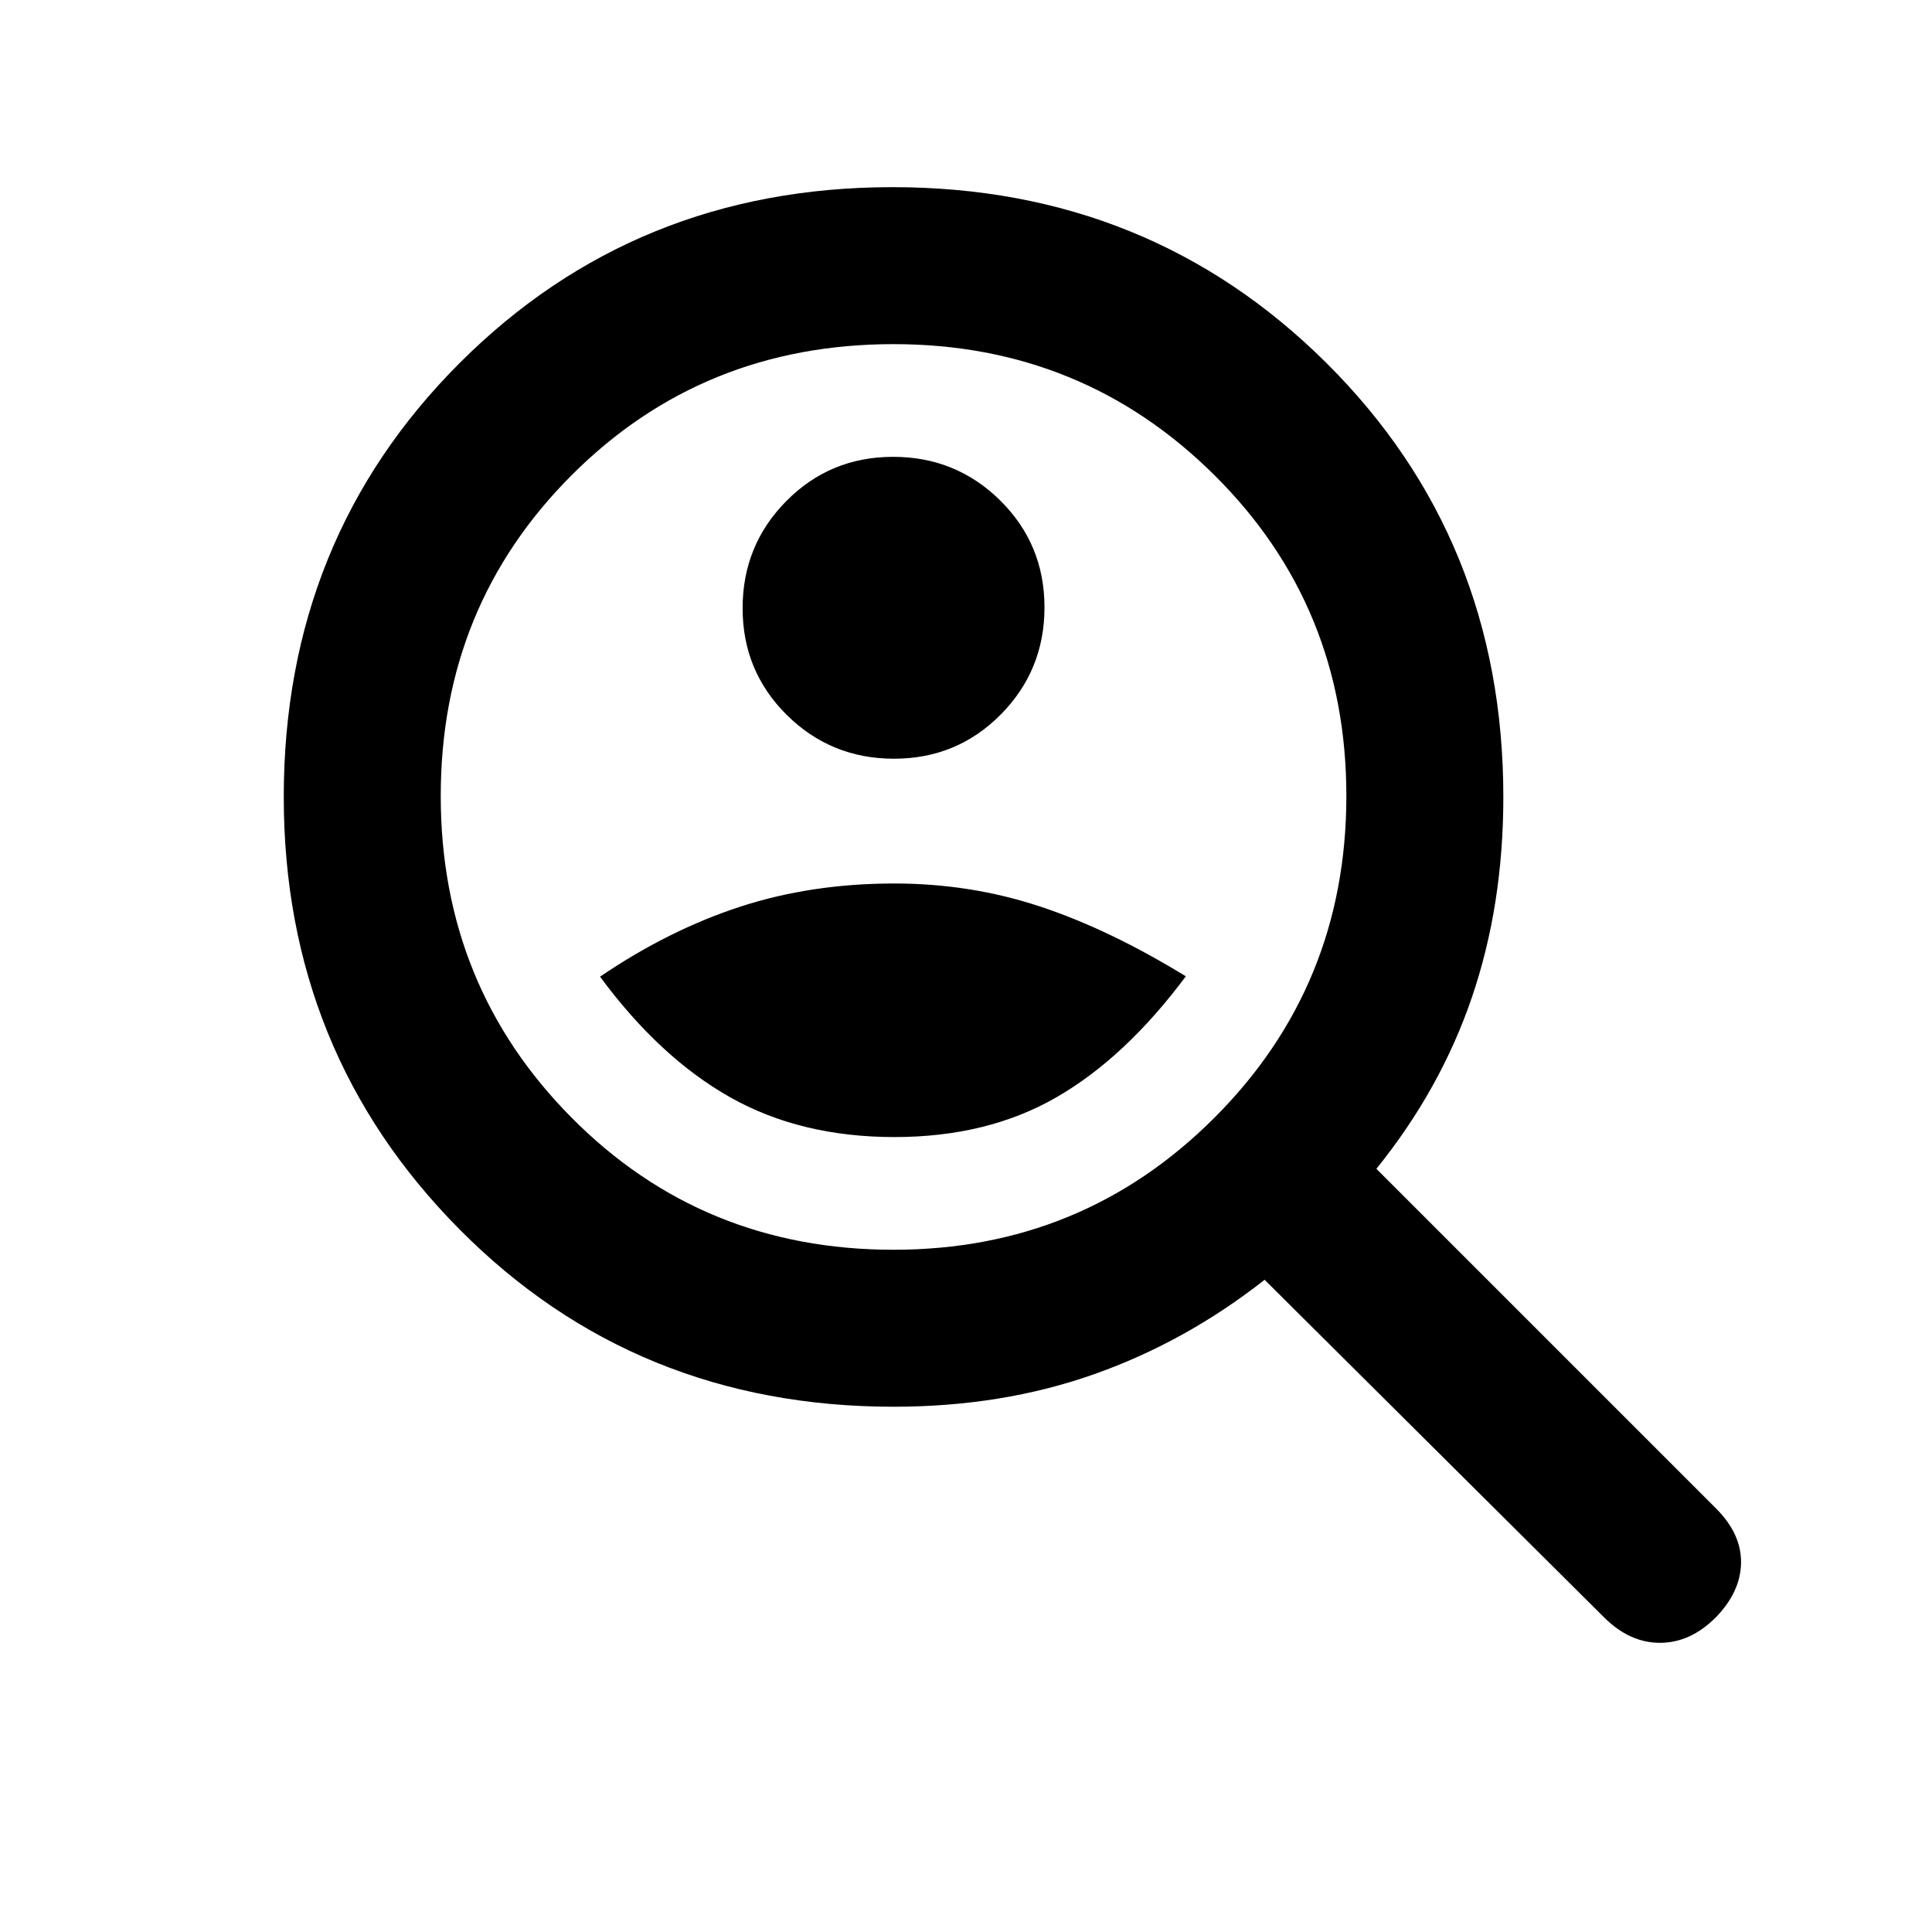 <svg xmlns="http://www.w3.org/2000/svg" height="20" viewBox="0 -960 960 960" width="20"><path d="M444.21-583q31.31 0 53.05-21.95Q519-626.91 519-658.21q0-31.31-21.95-53.05Q475.09-733 443.79-733q-31.31 0-53.05 21.95Q369-689.09 369-657.79q0 31.31 21.95 53.05Q412.91-583 444.21-583Zm.24 188q46.16 0 80.43-19.73 34.27-19.73 64.35-60.15-38.08-23.35-72.57-34.73Q482.17-521 444.35-521q-41.27 0-76.7 11.58-35.42 11.57-69.49 34.73 29.69 40.23 64.71 59.96Q397.9-395 444.45-395Zm-.41 134q-128.25 0-215.65-88.08Q141-437.16 141-564q0-128.21 87.39-215.61Q315.79-867 443.5-867q127.71 0 215.61 87.39Q747-692.21 747-563.96q0 53.64-15.58 99.41-15.57 45.78-47.5 85.32l168.76 168.76q12.63 12.63 12.44 27.01-.2 14.38-12.5 27.08-12.7 12.69-27.77 12.69-15.08 0-27.71-12.57L628.38-324.08q-39.53 31.04-85.12 47.06Q497.68-261 444.04-261Zm-.04-78q93.85 0 159.42-65.58Q669-470.15 669-564.5t-65.58-159.42Q537.85-789 444-789q-94.85 0-159.92 65.08Q219-658.85 219-564.5t65.08 159.92Q349.15-339 444-339Zm0-237Z"/></svg>